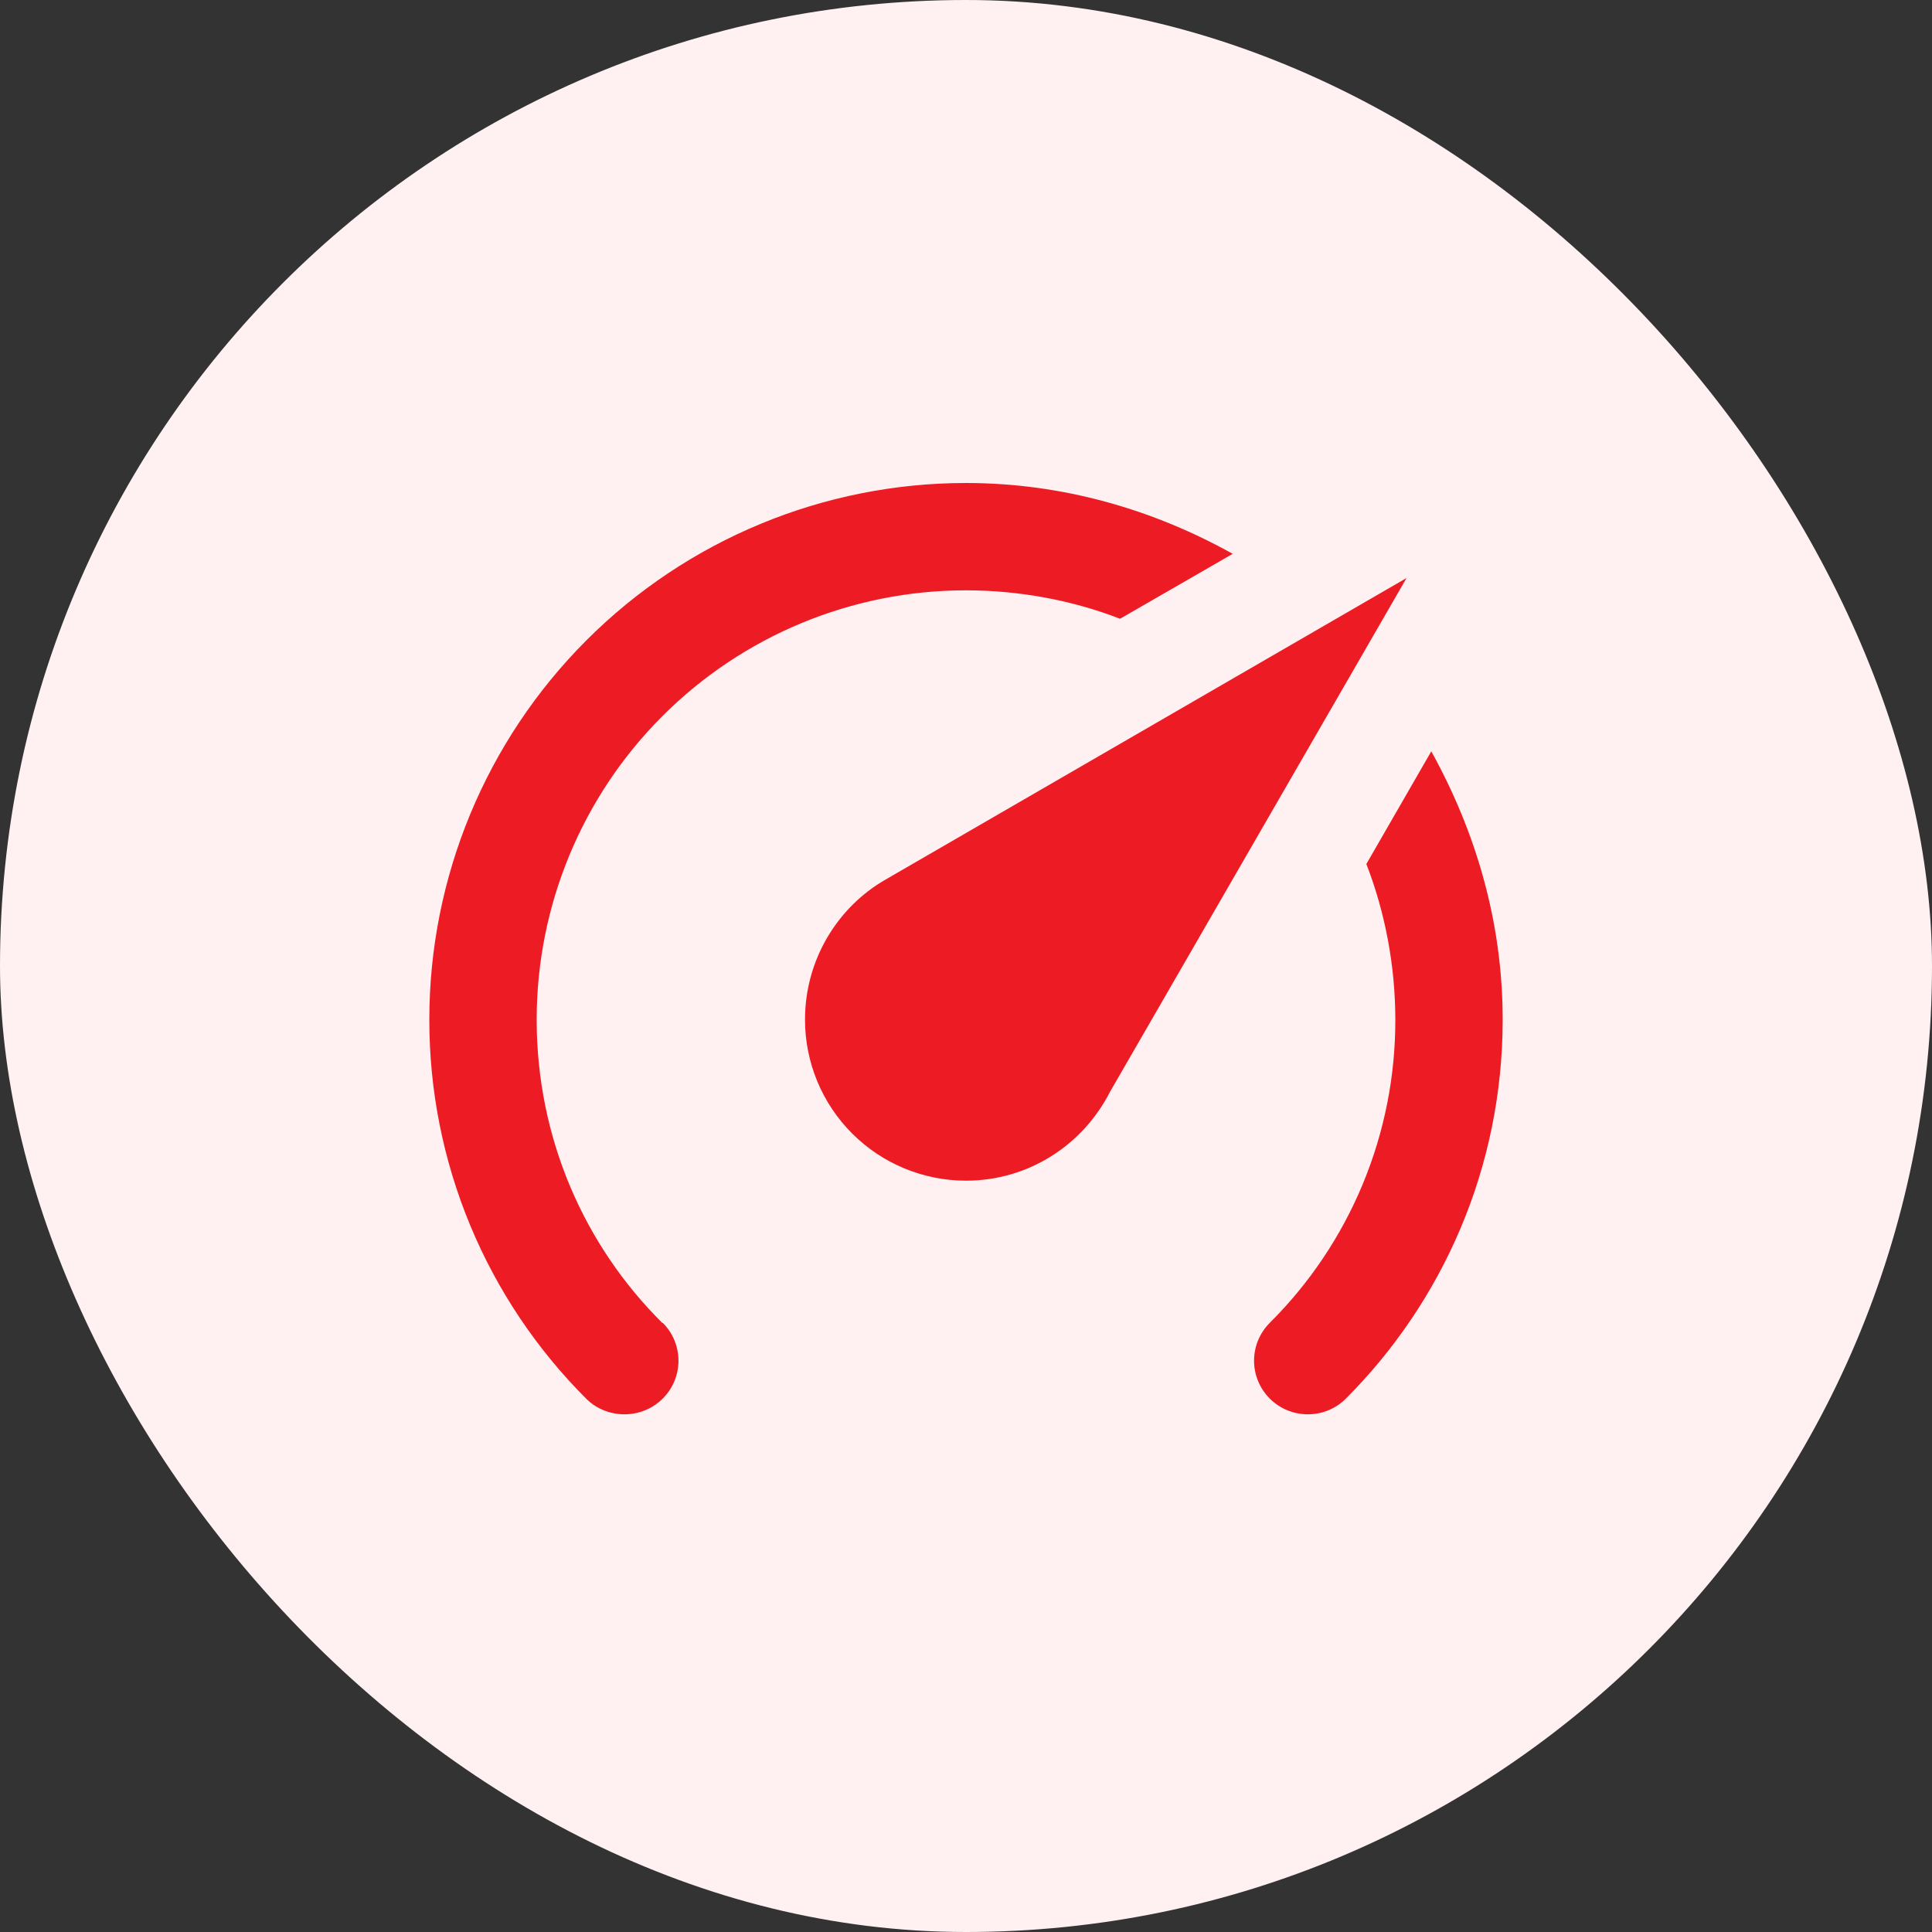 <svg width="60" height="60" viewBox="0 0 60 60" fill="none" xmlns="http://www.w3.org/2000/svg">
<rect x="0" y="0" width="60" height="60" fill="#333333" stroke="none"/>
<rect width="60" height="60" rx="30" fill="#FFF1F2"/>
<path d="M30 36.667C28.674 36.667 27.402 36.14 26.464 35.202C25.527 34.264 25 32.993 25 31.667C25 29.8 26.017 28.167 27.5 27.317L43.683 17.95L34.467 33.917C33.633 35.55 31.95 36.667 30 36.667ZM30 15C33.017 15 35.833 15.833 38.283 17.2L34.783 19.217C33.333 18.65 31.667 18.333 30 18.333C26.464 18.333 23.072 19.738 20.572 22.239C18.071 24.739 16.667 28.13 16.667 31.667C16.667 35.35 18.15 38.683 20.567 41.083H20.583C21.233 41.733 21.233 42.783 20.583 43.433C19.933 44.083 18.867 44.083 18.217 43.45C16.667 41.904 15.437 40.068 14.599 38.046C13.761 36.023 13.331 33.856 13.333 31.667C13.333 27.246 15.089 23.007 18.215 19.882C21.34 16.756 25.58 15 30 15ZM46.667 31.667C46.667 36.267 44.8 40.433 41.783 43.45C41.133 44.083 40.083 44.083 39.433 43.433C39.279 43.279 39.156 43.096 39.072 42.894C38.989 42.693 38.946 42.477 38.946 42.258C38.946 42.04 38.989 41.824 39.072 41.622C39.156 41.421 39.279 41.237 39.433 41.083C40.673 39.849 41.656 38.381 42.325 36.765C42.994 35.149 43.337 33.416 43.333 31.667C43.333 30 43.017 28.333 42.433 26.833L44.45 23.333C45.833 25.833 46.667 28.633 46.667 31.667Z" fill="#ED1C24"/>
</svg>
